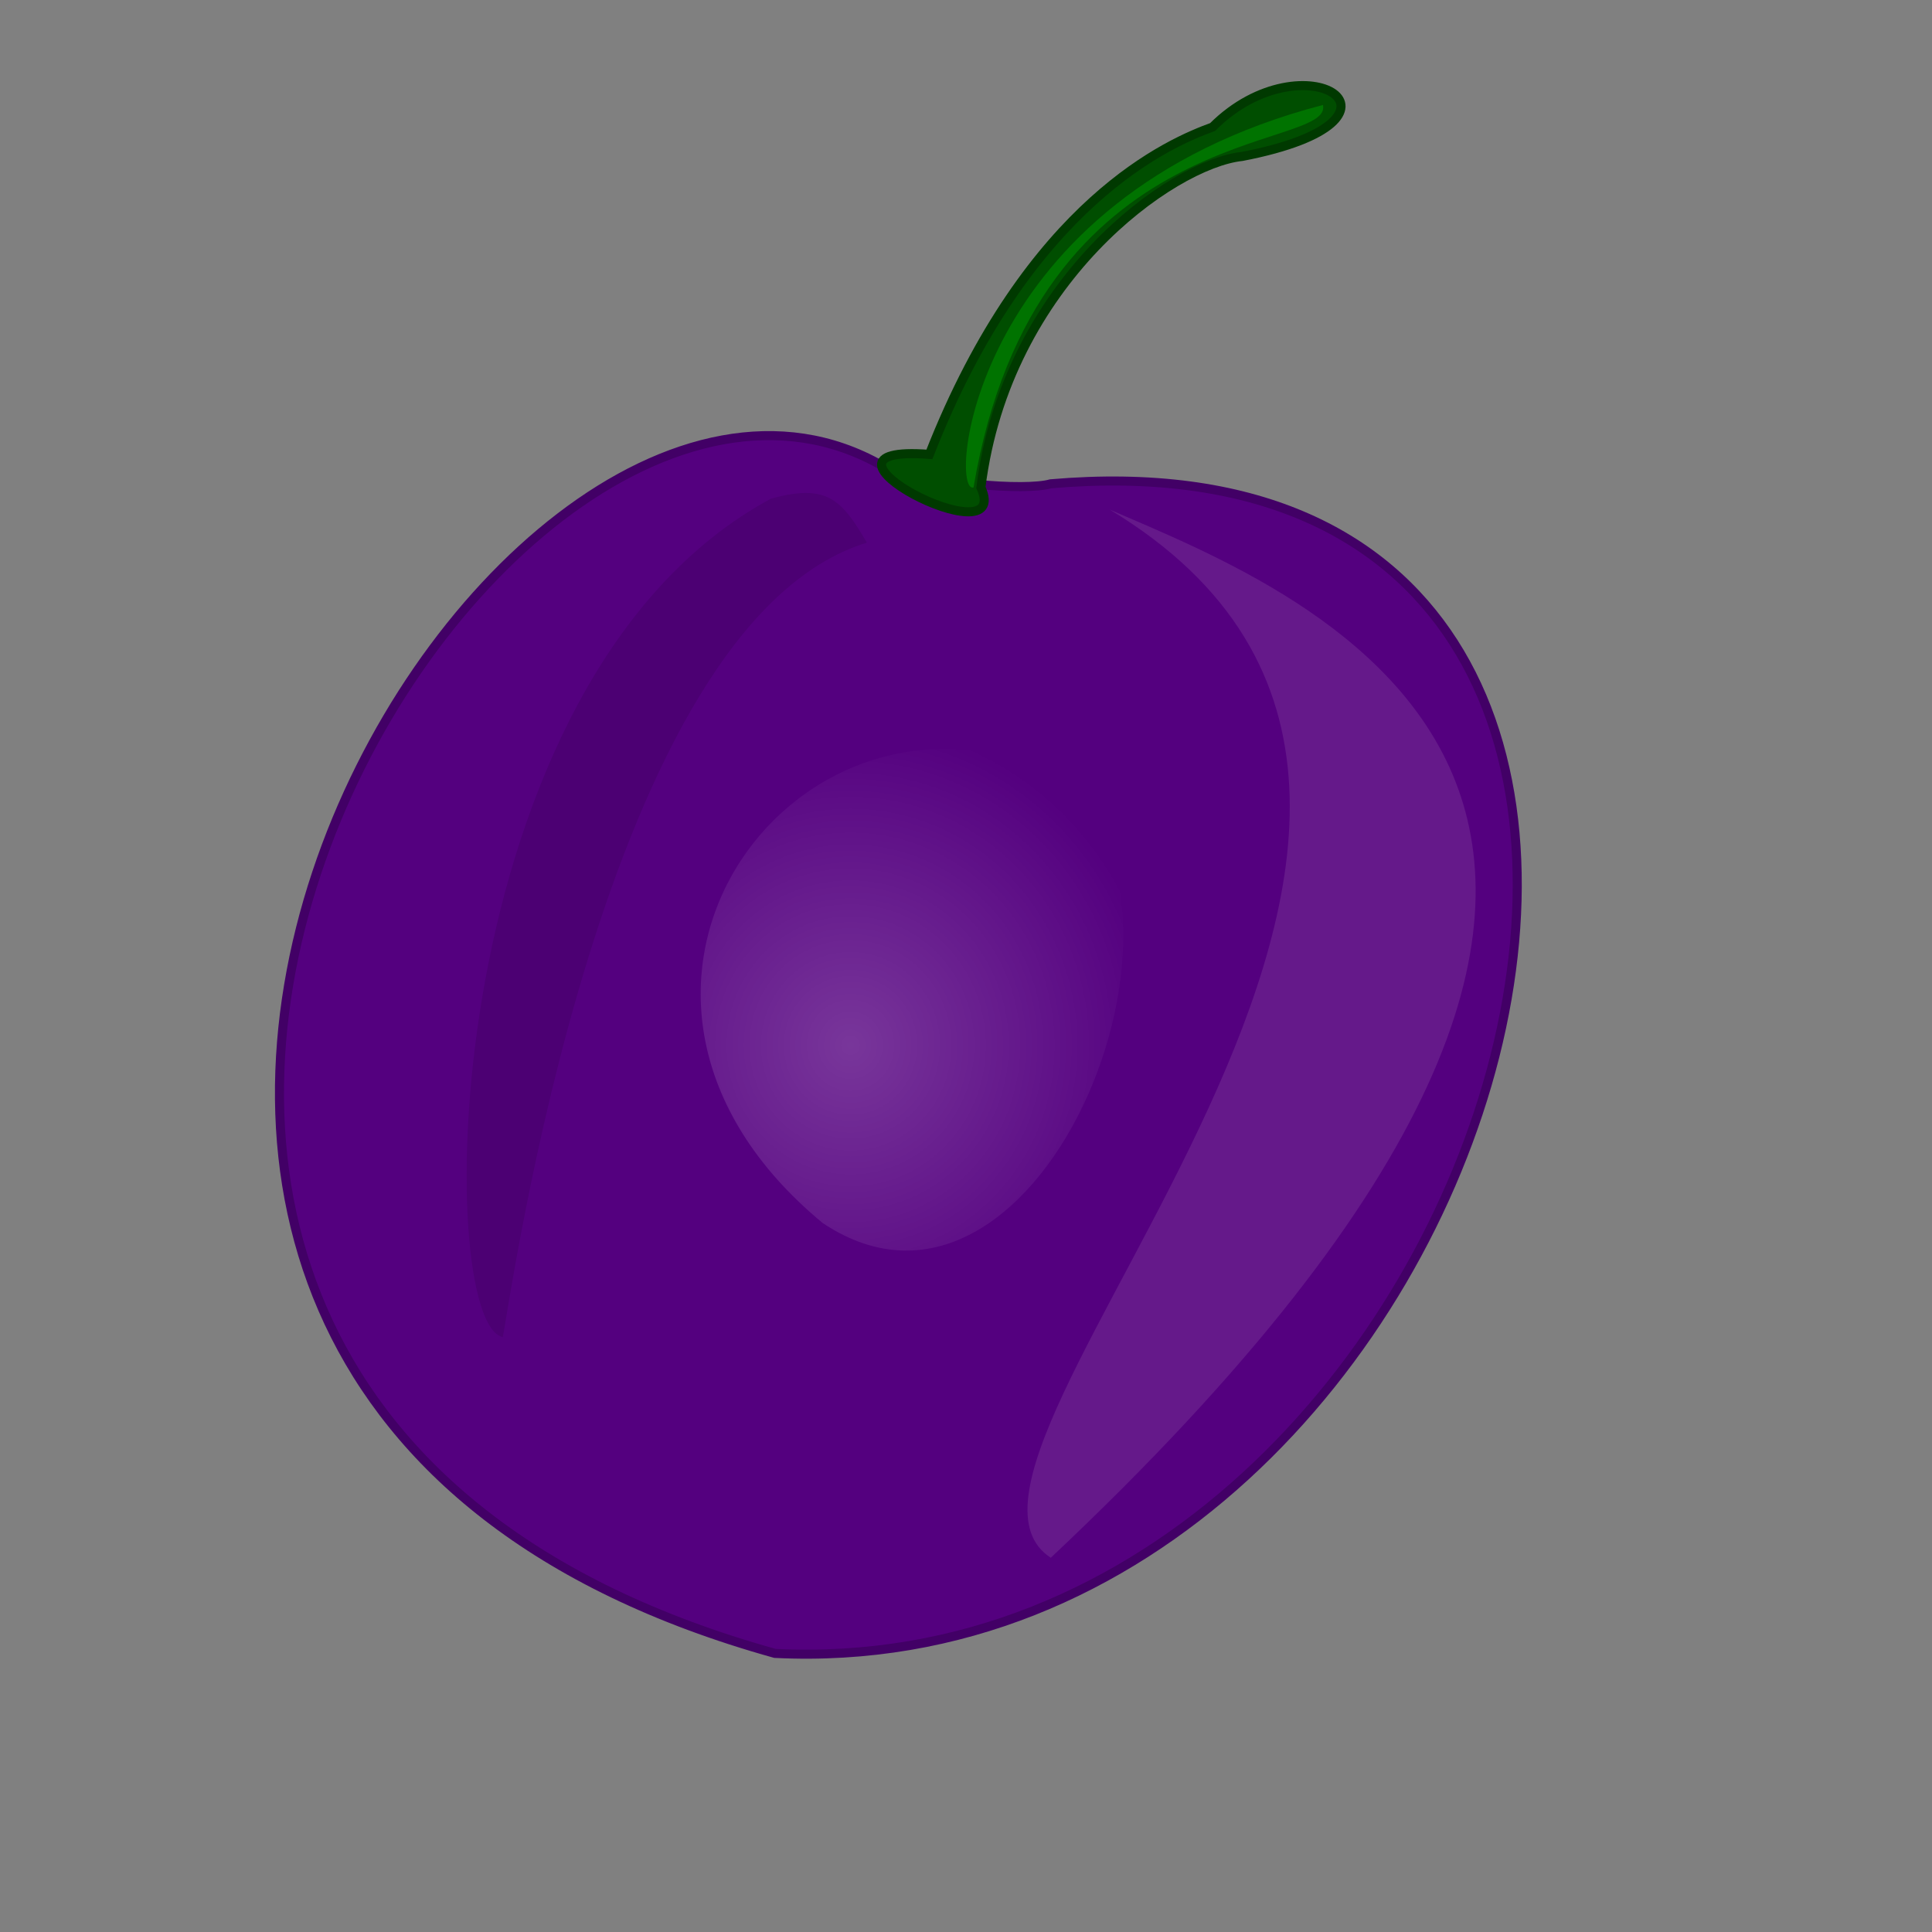 <?xml version="1.0" encoding="UTF-8" standalone="no"?>
<!DOCTYPE svg PUBLIC "-//W3C//DTD SVG 20010904//EN"
"http://www.w3.org/TR/2001/REC-SVG-20010904/DTD/svg10.dtd">
<!-- Created with Inkscape (http://www.inkscape.org/) -->
<svg
   id="svg1"
   sodipodi:version="0.32"
   inkscape:version="0.38.1"
   width="400pt"
   height="400pt"
   sodipodi:docbase="/var/www/html/svg_gallery/svg/fruits"
   sodipodi:docname="prune.svg"
   xmlns="http://www.w3.org/2000/svg"
   xmlns:inkscape="http://www.inkscape.org/namespaces/inkscape"
   xmlns:sodipodi="http://sodipodi.sourceforge.net/DTD/sodipodi-0.dtd"
   xmlns:xlink="http://www.w3.org/1999/xlink">
  <rect width="100%" height="100%" fill="#808080" stroke="none"/>
  <defs
     id="defs3">
    <linearGradient
       id="linearGradient870">
      <stop
         style="stop-color:#dd7304;stop-opacity:1;"
         offset="0"
         id="stop871" />
      <stop
         style="stop-color:#e46417;stop-opacity:1;"
         offset="1"
         id="stop872" />
    </linearGradient>
    <linearGradient
       id="linearGradient855">
      <stop
         style="stop-color:#dd6204;stop-opacity:1;"
         offset="0"
         id="stop856" />
      <stop
         style="stop-color:#e48e17;stop-opacity:1;"
         offset="1"
         id="stop857" />
    </linearGradient>
    <linearGradient
       id="linearGradient829">
      <stop
         style="stop-color:#ffffff;stop-opacity:0.283;"
         offset="0"
         id="stop830" />
      <stop
         style="stop-color:#ffffff;stop-opacity:0;"
         offset="1"
         id="stop831" />
    </linearGradient>
    <radialGradient
       xlink:href="#linearGradient829"
       id="radialGradient832"
       cx="0.441"
       cy="0.542"
       r="0.453"
       fx="0.441"
       fy="0.542" />
    <linearGradient
       xlink:href="#linearGradient829"
       id="linearGradient850"
       x1="0.909"
       y1="0.537"
       x2="-0.136"
       y2="0.264" />
    <linearGradient
       xlink:href="#linearGradient855"
       id="linearGradient854"
       x1="0.551"
       y1="-0.148"
       x2="0.515"
       y2="1.547" />
    <radialGradient
       xlink:href="#linearGradient870"
       id="radialGradient874" />
    <linearGradient
       xlink:href="#linearGradient829"
       id="linearGradient875"
       x1="2.2527011e-16"
       y1="0.5"
       x2="1"
       y2="0.5" />
    <radialGradient
       xlink:href="#linearGradient870"
       id="radialGradient850"
       cx="0.661"
       cy="0.572"
       r="0.081"
       fx="0.661"
       fy="0.572" />
    <radialGradient
       xlink:href="#linearGradient870"
       id="radialGradient861"
       cx="0.006"
       cy="-3.52"
       r="8.063"
       fx="0.006"
       fy="-3.52" />
    <radialGradient
       xlink:href="#linearGradient870"
       id="radialGradient862"
       cx="12.339"
       cy="5.942"
       r="8.063"
       fx="12.339"
       fy="5.942" />
    <radialGradient
       xlink:href="#linearGradient870"
       id="radialGradient863"
       cx="13.506"
       cy="-2.75"
       r="8.063"
       fx="13.506"
       fy="-2.75" />
    <radialGradient
       xlink:href="#linearGradient870"
       id="radialGradient864"
       cx="9.339"
       cy="-9.443"
       r="8.063"
       fx="9.339"
       fy="-9.443" />
    <radialGradient
       xlink:href="#linearGradient870"
       id="radialGradient865"
       cx="14.589"
       cy="-10.289"
       r="8.063"
       fx="14.589"
       fy="-10.289" />
    <radialGradient
       xlink:href="#linearGradient870"
       id="radialGradient866"
       cx="3.923"
       cy="-8.135"
       r="8.063"
       fx="3.923"
       fy="-8.135" />
    <radialGradient
       xlink:href="#linearGradient870"
       id="radialGradient867"
       cx="2.589"
       cy="8.019"
       r="8.063"
       fx="2.589"
       fy="8.019" />
    <radialGradient
       xlink:href="#linearGradient870"
       id="radialGradient868"
       cx="-1.827"
       cy="4.48"
       r="8.063"
       fx="-1.827"
       fy="4.48" />
    <radialGradient
       xlink:href="#linearGradient870"
       id="radialGradient869"
       cx="9.423"
       cy="5.25"
       r="8.063"
       fx="9.423"
       fy="5.25" />
  </defs>
  <sodipodi:namedview
     id="base"
     pagecolor="#ffffff"
     bordercolor="#666666"
     borderopacity="1.0"
     inkscape:pageopacity="0.0"
     inkscape:pageshadow="2"
     inkscape:zoom="1.0000000"
     inkscape:cx="221.62061"
     inkscape:cy="238.26196"
     inkscape:window-width="871"
     inkscape:window-height="758"
     showgrid="true"
     inkscape:window-x="112"
     inkscape:window-y="24" />
  <g
     id="g937">
    <path
       style="fill:#54007f;fill-rule:evenodd;stroke:#420066;stroke-opacity:1;stroke-width:2.5;stroke-linejoin:miter;stroke-linecap:butt;fill-opacity:1;stroke-dasharray:none;"
       d="M 243.364,128.476 C 132.695,65.526 -52.092,382.305 213.92,456.423 C 419.014,466.576 513.438,114.262 290.069,133.553 C 282.962,135.583 257.579,133.553 243.364,128.476 z "
       id="path930"
       sodipodi:nodetypes="cccc" />
    <path
       style="fill:#004e00;fill-rule:evenodd;stroke:#003900;stroke-opacity:1;stroke-width:2.5;stroke-linejoin:miter;stroke-linecap:butt;fill-opacity:1;stroke-dasharray:none;"
       d="M 256.564,125.43 C 216.966,122.384 279.916,154.874 270.778,134.568 C 277.885,77.71 323.574,45.22 342.865,43.19 C 395.662,33.036 360.126,9.684 334.743,35.067 C 323.574,39.128 283.977,55.373 256.564,125.43 z "
       id="path931"
       sodipodi:nodetypes="ccccc" />
    <path
       style="fill:#000000;fill-rule:evenodd;stroke:none;stroke-opacity:1;stroke-width:1pt;stroke-linejoin:miter;stroke-linecap:butt;fill-opacity:0.1;"
       d="M 138.787,369.106 C 140.818,359.968 166.2,172.135 239.303,149.798 C 232.196,137.614 228.135,133.553 212.905,137.614 C 120.511,187.364 119.496,365.045 138.787,369.106 z "
       id="path932"
       sodipodi:nodetypes="cccc" />
    <path
       style="fill:#ffffe8;fill-rule:evenodd;stroke:none;stroke-opacity:1;stroke-width:1pt;stroke-linejoin:miter;stroke-linecap:butt;fill-opacity:0.1;"
       d="M 306.314,140.66 C 444.397,223.916 246.41,401.596 290.069,430.025 C 512.423,220.87 360.126,164.012 306.314,140.66 z "
       id="path933"
       sodipodi:nodetypes="ccc" />
    <path
       style="fill:url(#radialGradient832);fill-rule:evenodd;stroke:none;stroke-opacity:1;stroke-width:1pt;stroke-linejoin:miter;stroke-linecap:butt;fill-opacity:0.75;"
       d="M 289.054,212.747 C 217.982,182.288 150.971,274.681 227.119,337.631 C 288.038,378.244 340.835,244.222 289.054,212.747 z "
       id="path934"
       sodipodi:nodetypes="ccc" />
    <path
       style="fill:#009900;fill-rule:evenodd;stroke:none;stroke-opacity:1;stroke-width:1pt;stroke-linejoin:miter;stroke-linecap:butt;fill-opacity:0.5;"
       d="M 268.747,134.568 C 261.64,136.599 267.732,54.358 365.202,28.975 C 368.248,42.174 286.008,32.021 268.747,134.568 z "
       id="path936"
       sodipodi:nodetypes="ccc" />
  </g>
</svg>
